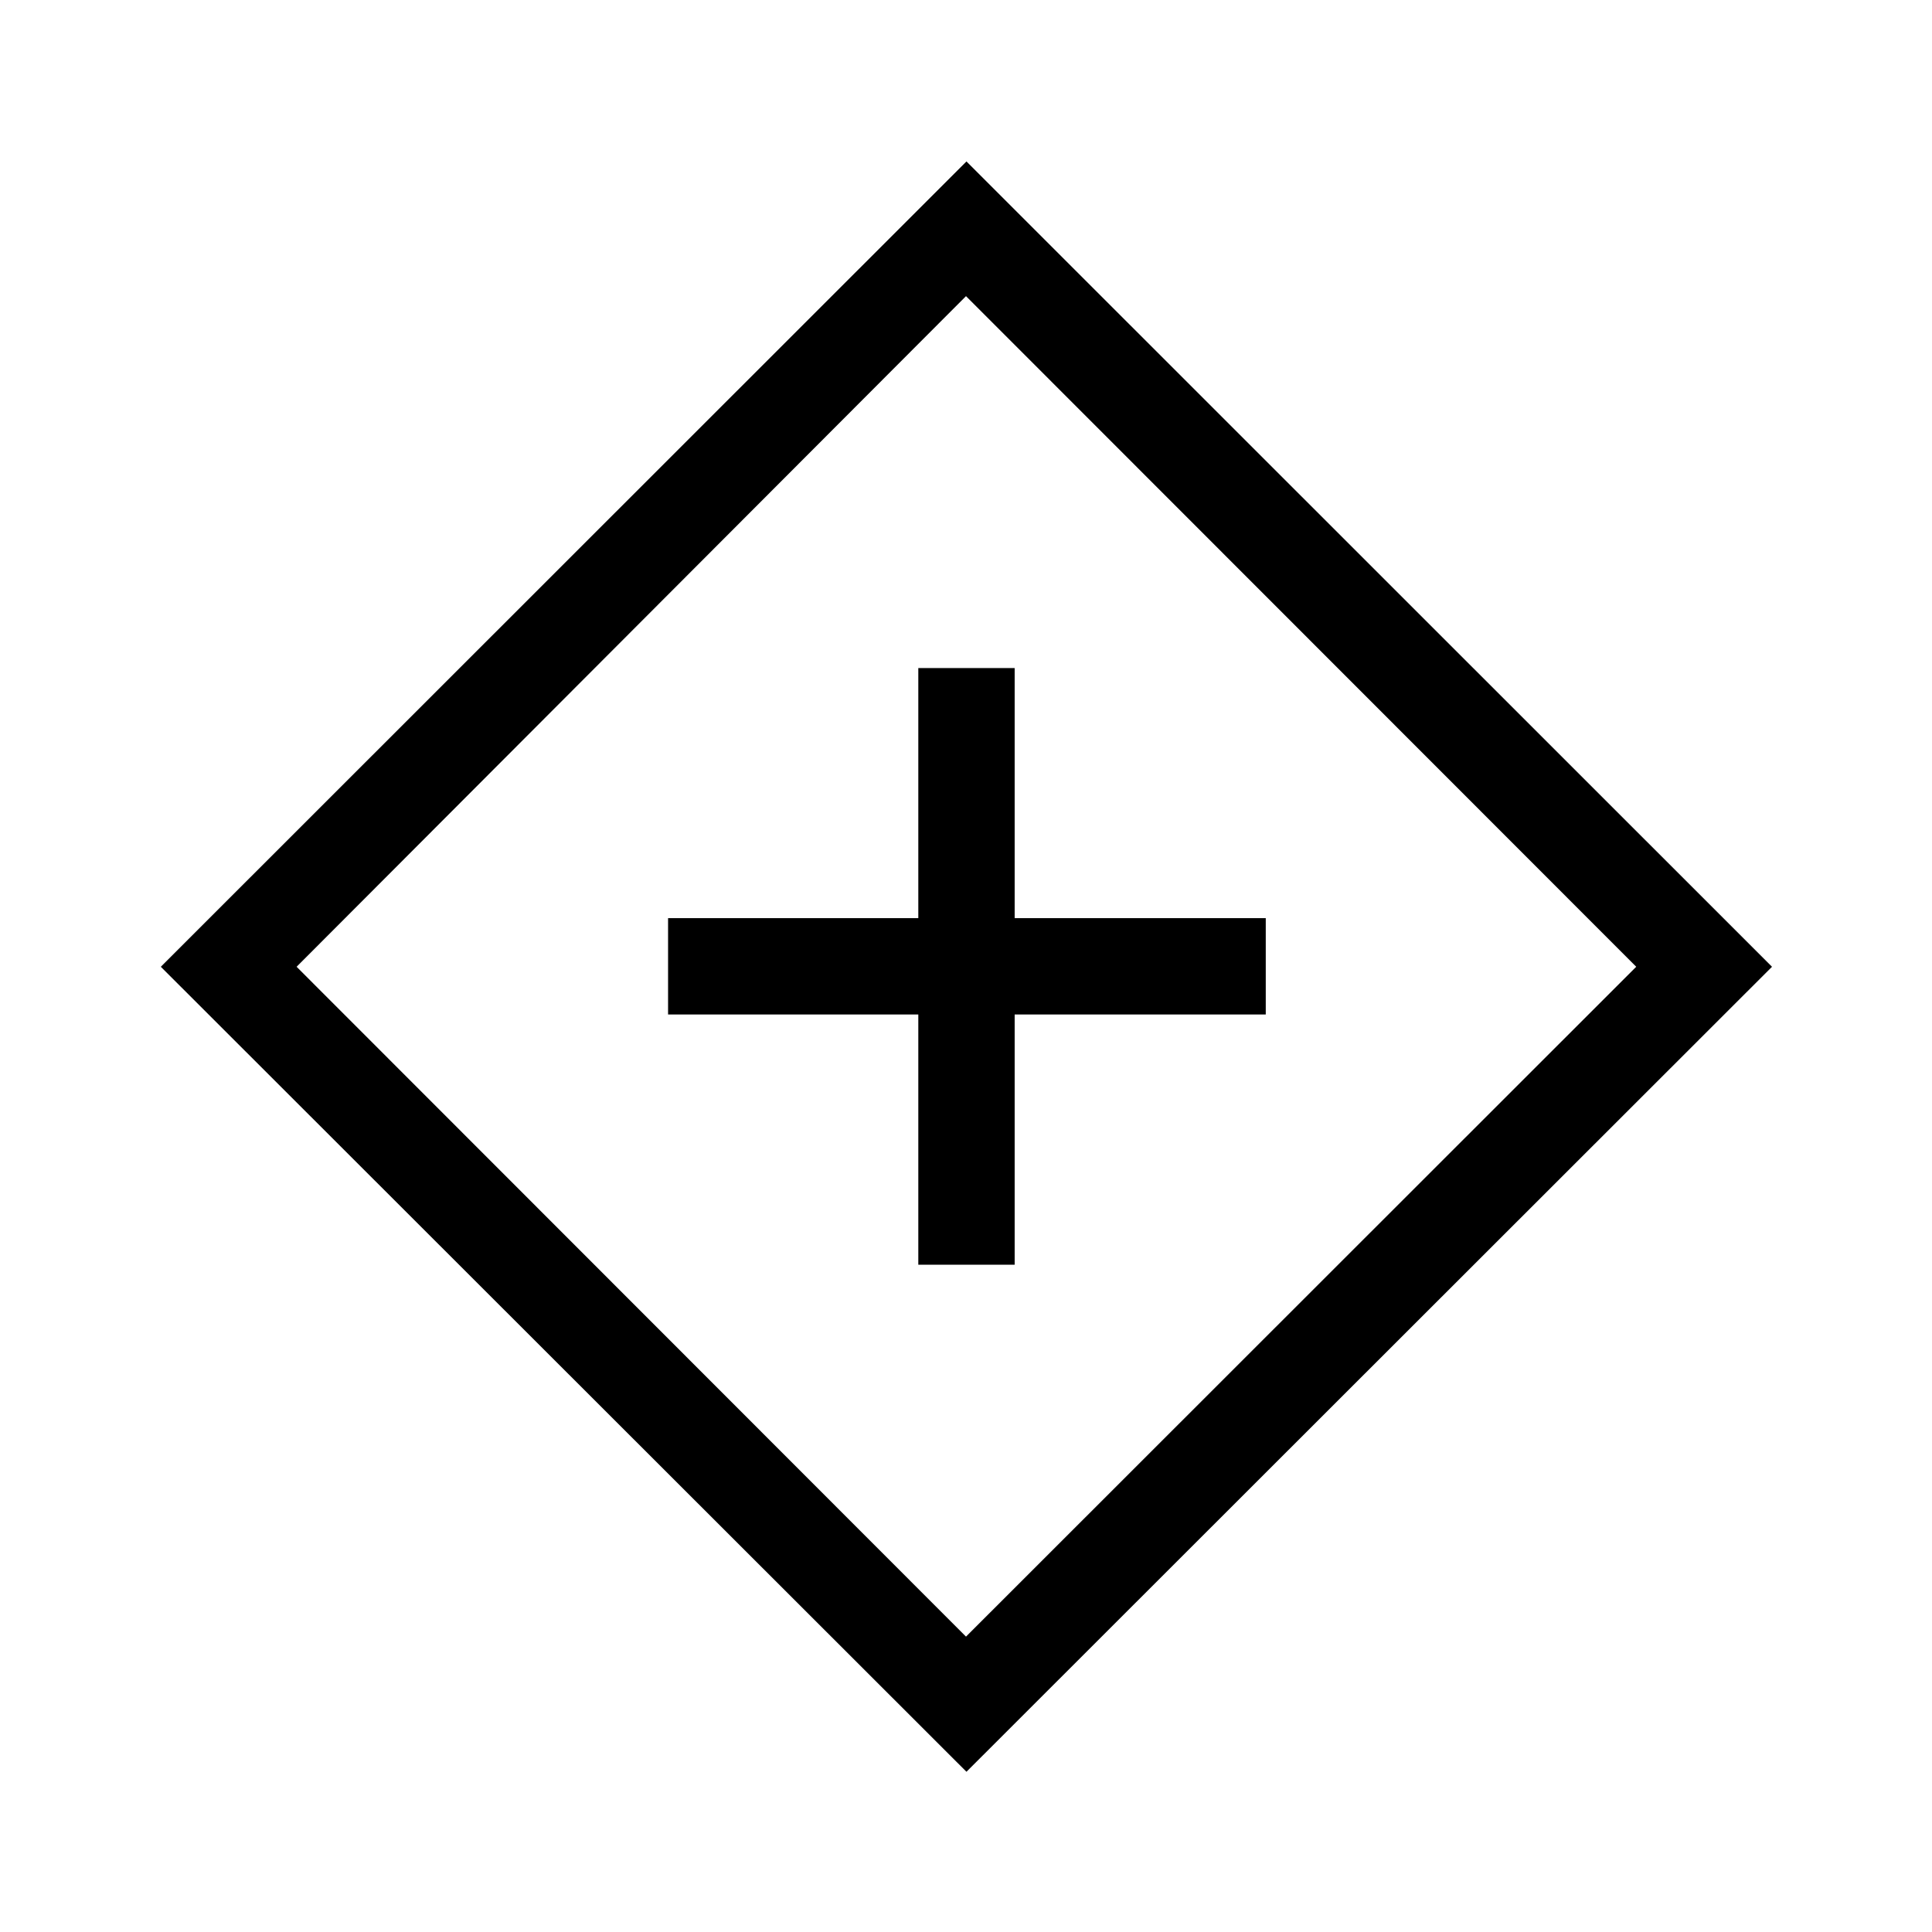 <svg xmlns="http://www.w3.org/2000/svg" height="40" viewBox="0 -960 960 960" width="40"><path d="M456.3-331.58h47.88v-124.33h124.77v-47.88H504.18v-124.25H456.3v124.25H331.96v47.88H456.3v124.33Zm23.93 251.96-400.32-400 400.32-400.15L880.5-479.62l-400.27 400Zm-.23-67.15 333.03-332.85L480-812.85 147.38-479.62 480-146.77Zm.41-333.23Z"/></svg>